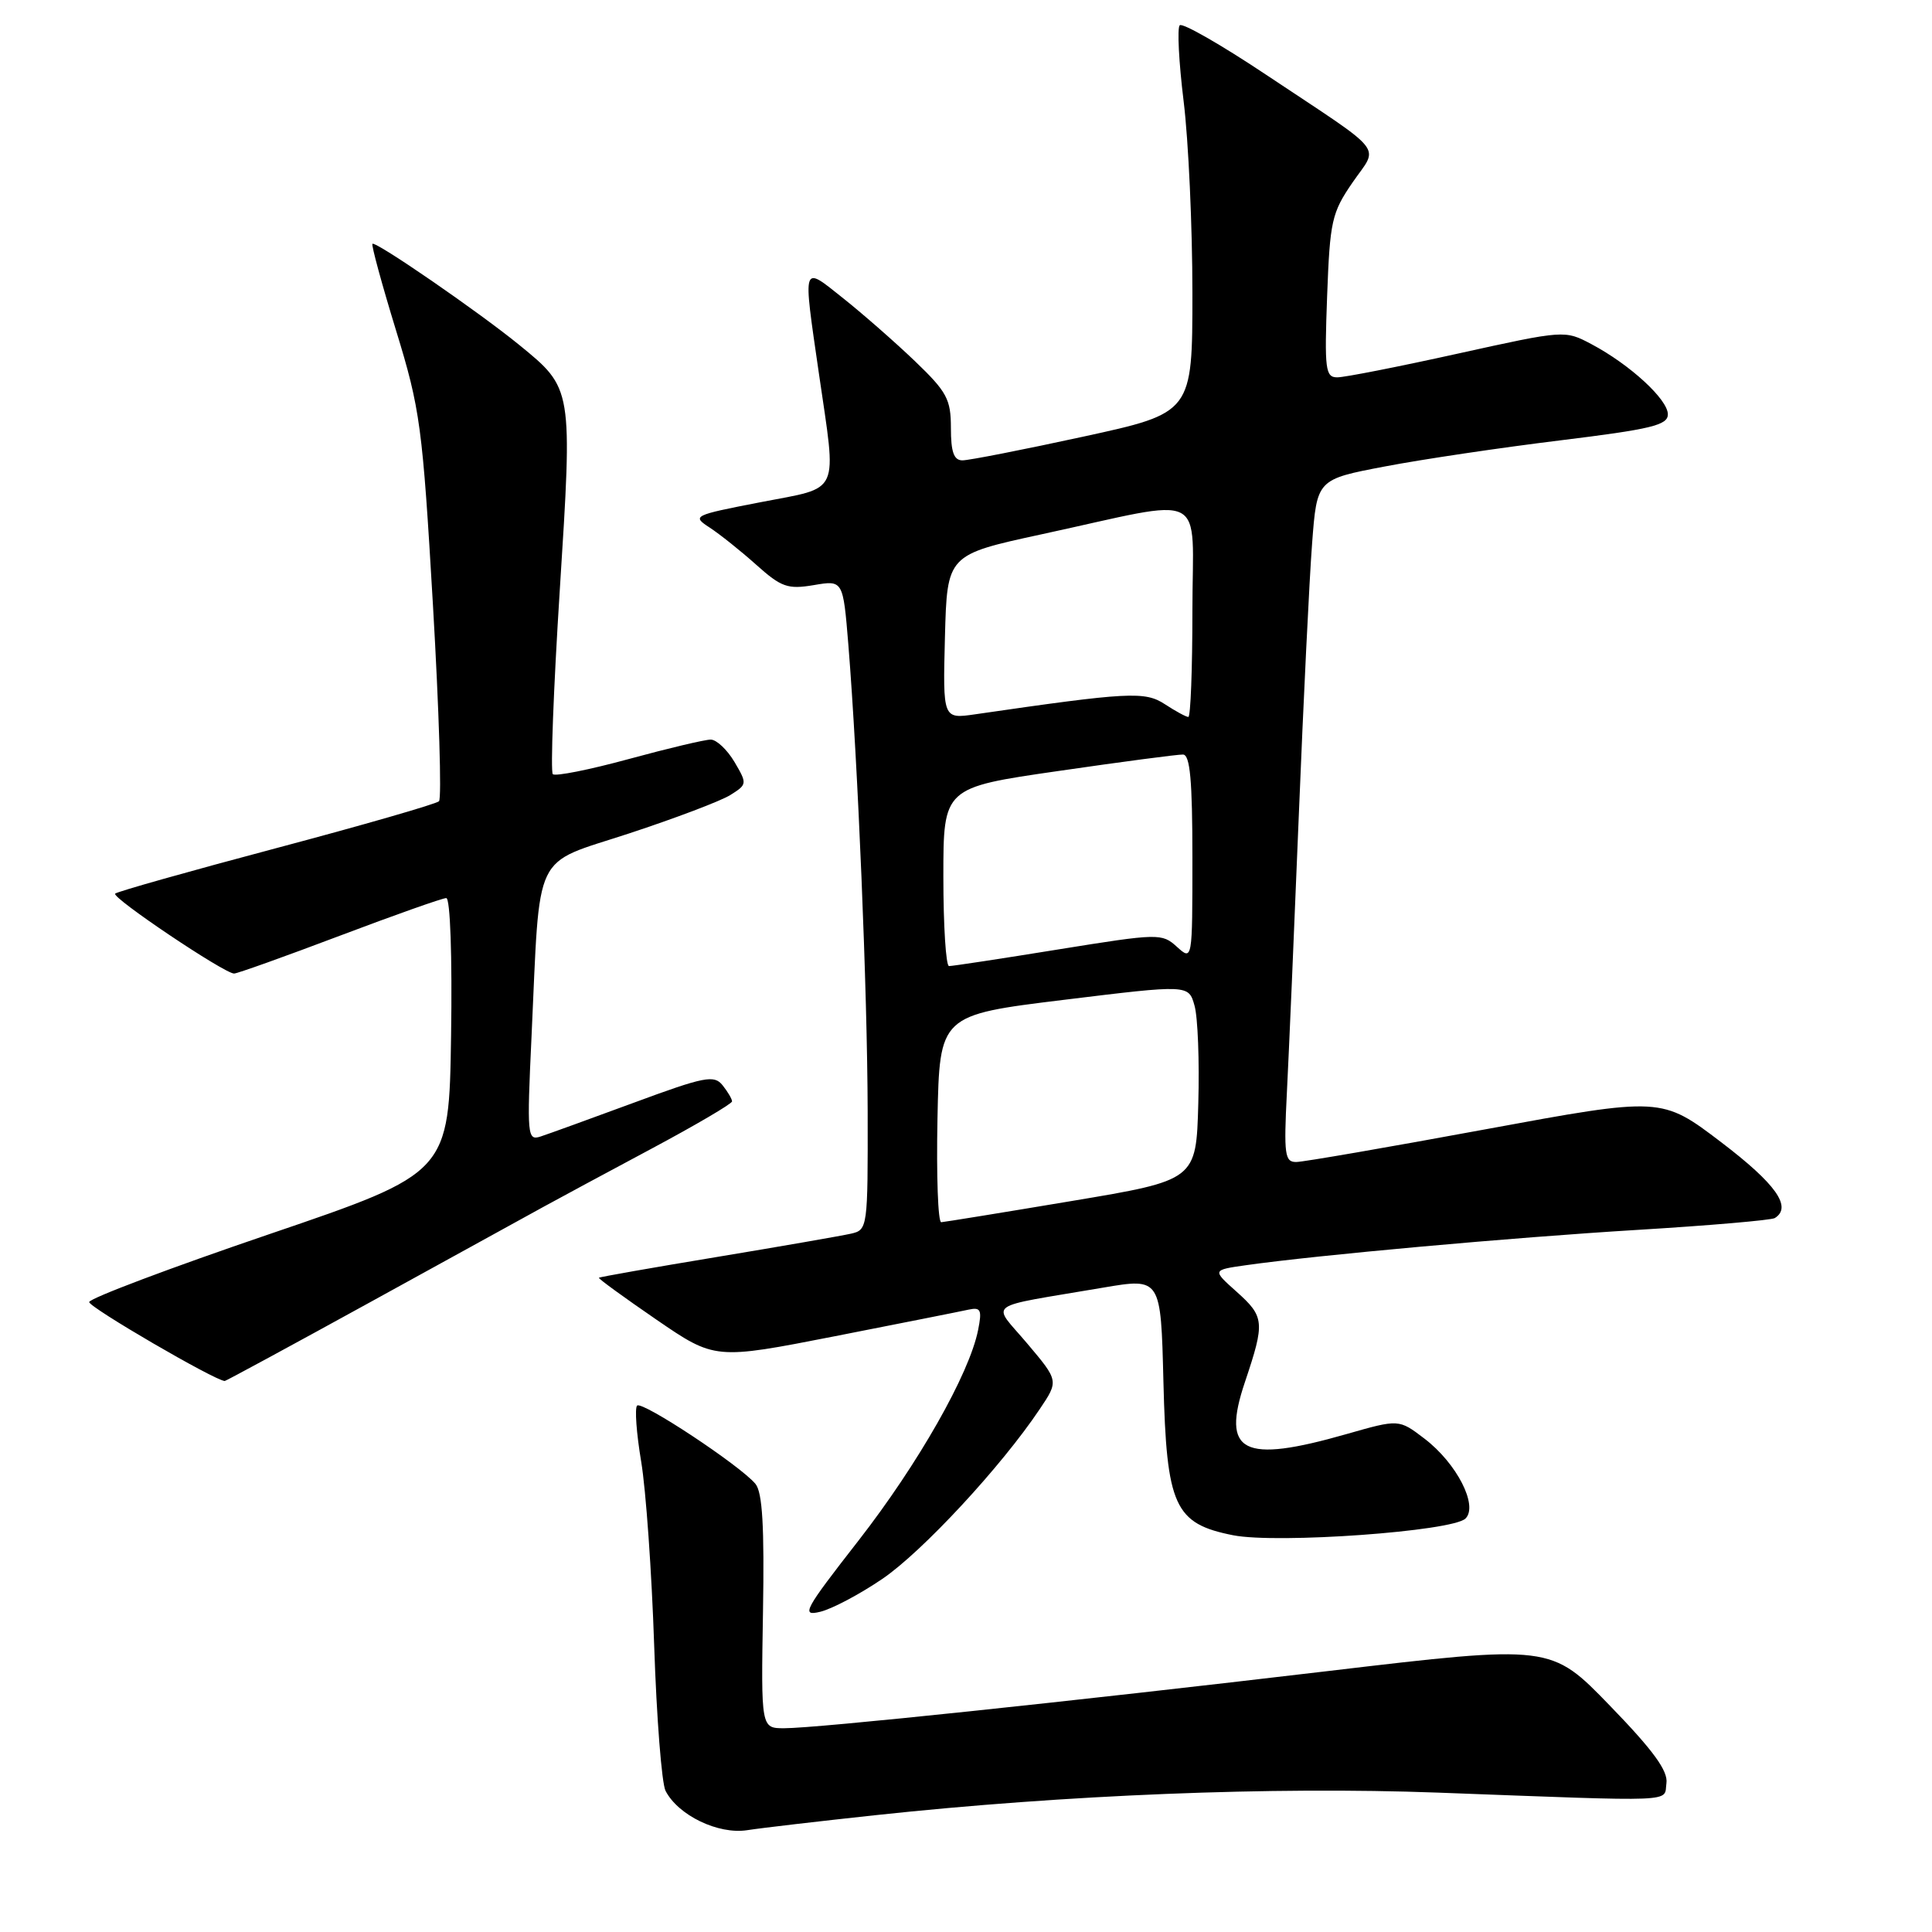 <?xml version="1.0" encoding="UTF-8" standalone="no"?>
<!DOCTYPE svg PUBLIC "-//W3C//DTD SVG 1.1//EN" "http://www.w3.org/Graphics/SVG/1.1/DTD/svg11.dtd" >
<svg xmlns="http://www.w3.org/2000/svg" xmlns:xlink="http://www.w3.org/1999/xlink" version="1.1" viewBox="0 0 256 256">
 <g >
 <path fill="currentColor"
d=" M 116.00 240.52 C 141.25 237.81 168.53 236.72 190.50 237.53 C 222.88 238.74 220.45 238.84 220.81 236.29 C 221.05 234.66 219.07 231.94 213.31 226.00 C 205.50 217.93 205.50 217.93 176.00 221.42 C 141.35 225.52 108.25 229.00 103.91 229.00 C 100.84 229.00 100.84 229.00 101.10 213.57 C 101.29 202.30 101.03 197.74 100.10 196.62 C 98.09 194.20 85.07 185.59 84.42 186.25 C 84.09 186.58 84.33 189.92 84.96 193.67 C 85.59 197.43 86.36 208.38 86.68 218.00 C 87.00 227.62 87.68 236.31 88.19 237.30 C 89.87 240.55 95.17 243.10 99.00 242.51 C 100.92 242.21 108.58 241.32 116.00 240.52 Z  M 116.93 209.20 C 122.22 205.60 132.68 194.32 137.76 186.73 C 140.29 182.97 140.29 182.97 136.12 178.03 C 131.39 172.41 130.11 173.36 146.16 170.62 C 153.82 169.32 153.82 169.32 154.16 183.09 C 154.57 199.59 155.61 201.89 163.40 203.43 C 169.26 204.58 192.49 202.91 194.19 201.21 C 195.90 199.50 193.02 193.88 188.74 190.62 C 185.36 188.04 185.36 188.04 178.43 190.02 C 164.64 193.96 161.80 192.51 164.96 183.13 C 167.63 175.18 167.57 174.48 163.82 171.13 C 160.63 168.28 160.63 168.28 165.07 167.65 C 174.51 166.31 200.28 163.98 216.92 162.97 C 226.50 162.39 234.71 161.68 235.17 161.40 C 237.50 159.95 235.34 156.89 228.08 151.36 C 220.16 145.34 220.16 145.34 196.83 149.64 C 184.00 152.01 172.72 153.96 171.78 153.97 C 170.24 154.00 170.10 153.03 170.52 144.75 C 170.78 139.66 171.49 123.12 172.10 108.00 C 172.71 92.88 173.50 76.68 173.86 72.01 C 174.50 63.52 174.50 63.52 183.50 61.81 C 188.45 60.86 198.91 59.31 206.75 58.35 C 218.80 56.87 221.00 56.34 221.00 54.90 C 221.00 52.93 215.99 48.32 210.89 45.61 C 207.34 43.73 207.33 43.73 193.15 46.86 C 185.34 48.59 178.17 50.00 177.20 50.00 C 175.62 50.00 175.49 48.99 175.85 39.25 C 176.22 29.29 176.46 28.19 179.22 24.18 C 182.70 19.12 183.95 20.68 167.73 9.88 C 161.81 5.93 156.67 2.99 156.32 3.35 C 155.97 3.70 156.20 8.24 156.84 13.44 C 157.48 18.63 158.00 30.05 158.00 38.80 C 158.00 54.71 158.00 54.71 143.53 57.86 C 135.58 59.59 128.38 61.00 127.53 61.00 C 126.39 61.00 126.00 59.90 126.00 56.71 C 126.00 52.90 125.47 51.92 121.25 47.87 C 118.64 45.37 114.36 41.62 111.75 39.54 C 106.22 35.14 106.37 34.69 108.51 49.50 C 110.88 65.83 111.50 64.46 100.80 66.54 C 91.82 68.28 91.66 68.36 94.04 69.91 C 95.38 70.79 98.16 73.00 100.21 74.84 C 103.53 77.81 104.38 78.11 107.83 77.53 C 111.71 76.87 111.71 76.87 112.41 85.41 C 113.68 101.13 114.93 131.34 114.97 147.23 C 115.00 162.74 114.97 162.97 112.75 163.47 C 111.51 163.75 103.54 165.14 95.03 166.55 C 86.52 167.96 79.46 169.20 79.36 169.31 C 79.25 169.42 82.67 171.90 86.95 174.84 C 94.73 180.17 94.73 180.17 110.61 177.06 C 119.35 175.34 127.34 173.76 128.36 173.53 C 129.96 173.19 130.14 173.57 129.60 176.25 C 128.44 182.06 121.67 193.97 113.76 204.13 C 106.53 213.40 106.11 214.19 108.68 213.57 C 110.23 213.20 113.94 211.24 116.93 209.20 Z  M 49.28 172.42 C 59.85 166.61 70.08 160.98 72.00 159.92 C 73.92 158.86 80.34 155.41 86.25 152.25 C 92.16 149.09 97.00 146.25 97.00 145.94 C 97.00 145.63 96.44 144.67 95.75 143.81 C 94.63 142.40 93.39 142.64 84.00 146.11 C 78.22 148.24 72.66 150.26 71.64 150.59 C 69.87 151.17 69.81 150.55 70.43 137.35 C 71.60 112.26 70.44 114.68 83.34 110.44 C 89.48 108.42 95.53 106.13 96.78 105.34 C 99.01 103.94 99.02 103.85 97.32 100.96 C 96.35 99.33 94.94 98.00 94.17 98.00 C 93.40 98.00 88.51 99.16 83.30 100.58 C 78.09 102.00 73.57 102.90 73.25 102.58 C 72.93 102.26 73.34 91.31 74.17 78.25 C 75.88 51.33 75.91 51.51 68.77 45.68 C 63.38 41.29 49.76 31.91 49.35 32.31 C 49.19 32.48 50.59 37.63 52.47 43.76 C 55.69 54.24 55.98 56.42 57.37 80.20 C 58.18 94.12 58.54 105.80 58.17 106.17 C 57.80 106.53 48.10 109.33 36.62 112.38 C 25.14 115.43 15.53 118.14 15.26 118.41 C 14.74 118.93 29.73 129.00 31.02 129.00 C 31.44 129.00 37.73 126.75 45.00 124.00 C 52.27 121.25 58.63 119.00 59.13 119.00 C 59.66 119.00 59.93 126.67 59.77 137.21 C 59.50 155.42 59.50 155.42 35.69 163.53 C 22.59 167.99 11.85 172.04 11.82 172.53 C 11.78 173.22 28.44 182.92 29.78 182.99 C 29.93 182.99 38.70 178.24 49.28 172.42 Z  M 124.22 148.25 C 124.50 134.50 124.50 134.50 141.00 132.48 C 157.50 130.46 157.50 130.46 158.28 133.25 C 158.72 134.79 158.94 140.62 158.78 146.22 C 158.50 156.38 158.50 156.38 142.00 159.14 C 132.93 160.66 125.15 161.92 124.72 161.95 C 124.29 161.98 124.07 155.81 124.22 148.25 Z  M 125.00 116.18 C 125.00 104.36 125.00 104.36 140.25 102.16 C 148.64 100.94 156.06 99.96 156.75 99.98 C 157.69 99.99 158.00 103.41 158.00 113.65 C 158.00 127.31 158.00 127.31 155.95 125.46 C 153.96 123.65 153.55 123.66 140.20 125.81 C 132.67 127.03 126.16 128.02 125.75 128.01 C 125.34 128.01 125.00 122.68 125.00 116.18 Z  M 125.21 84.39 C 125.50 73.51 125.50 73.51 138.00 70.80 C 160.46 65.94 158.00 64.69 158.00 80.91 C 158.00 88.66 157.76 95.00 157.46 95.00 C 157.17 95.00 155.77 94.24 154.35 93.31 C 151.70 91.58 149.60 91.69 129.21 94.65 C 124.93 95.27 124.93 95.27 125.21 84.39 Z "/>
</g>
</svg>